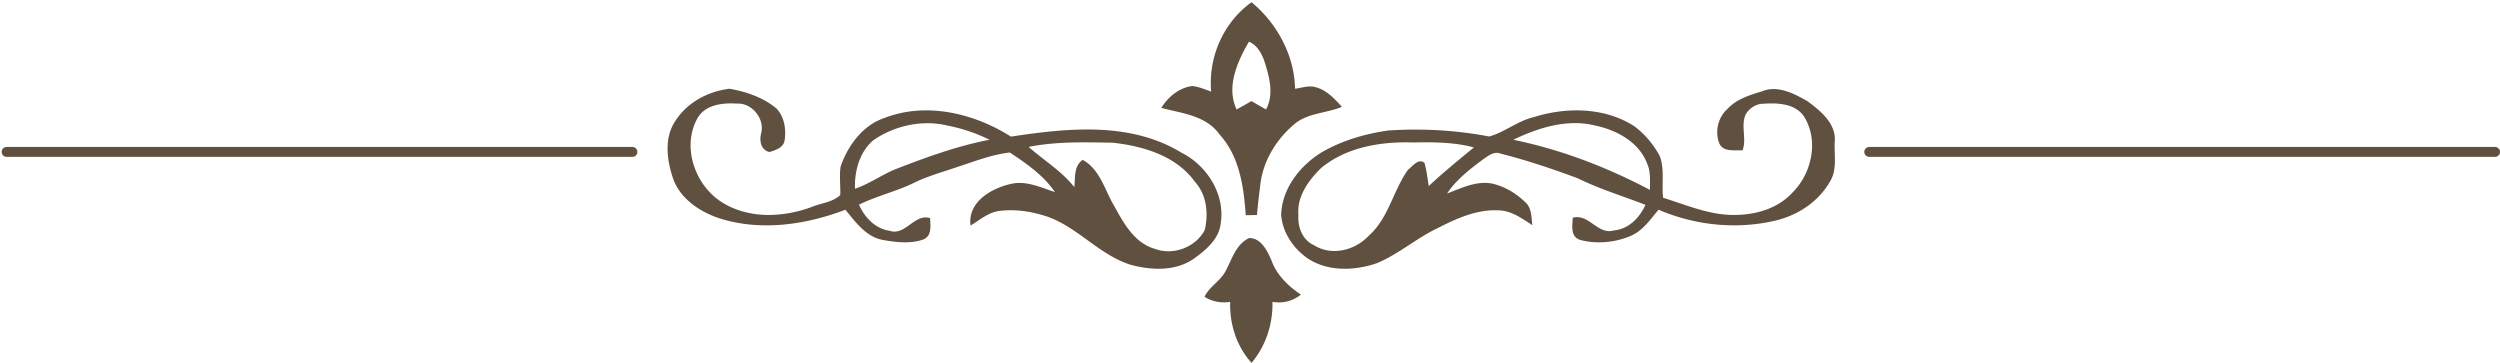 <svg width="757" height="110" xmlns="http://www.w3.org/2000/svg">
  <g fill="none" fill-rule="evenodd">
    <path d="M366.74 27.73c-.92-10.42 3.7-20.94 12.22-27.06 7.73 6.38 12.98 16.08 13.18 26.2 2.11-.27 4.31-1.14 6.43-.41 3.25.92 5.57 3.5 7.77 5.89-4.77 2-10.49 1.81-14.55 5.36-5.37 4.58-9.36 11.08-10.16 18.17-.38 3.07-.76 6.14-1.01 9.22-1.14.02-2.27.05-3.41.07-.6-8.6-1.87-17.81-7.93-24.45-4.04-5.74-11.41-6.41-17.64-8.05 2.07-3.34 5.38-6.1 9.37-6.62 2 .19 3.85 1.04 5.73 1.68zm11.44-15.11c-3.49 6.02-6.98 13.69-3.73 20.52 1.51-.82 3-1.68 4.49-2.53 1.47.86 2.94 1.71 4.43 2.53 2.51-4.77.93-10.1-.61-14.89-.86-2.32-2.21-4.63-4.58-5.63zM204.55 36.55c3.54-5.56 9.92-8.9 16.33-9.68 5.11.89 10.24 2.64 14.27 6.01 2.38 2.53 2.96 6.35 2.42 9.69-.38 2.17-2.72 2.88-4.53 3.46-2.64-.53-3.14-3.37-2.58-5.59 1.21-4.49-2.78-9.37-7.41-9.07-4.15-.26-9.19.27-11.66 4.09-5.16 8.71-1.03 20.66 7.27 25.82 8.06 5.04 18.3 4.6 26.97 1.45 2.9-1.23 6.46-1.45 8.81-3.66.09-2.88-.33-5.78.1-8.65 2.21-6.36 6.64-12.44 13.24-14.69 12.7-4.94 27.17-1.43 38.34 5.64 17.14-2.6 36.13-4.6 51.66 4.88 7.72 3.87 13.23 12.63 11.86 21.36-.53 4.84-4.53 8.13-8.23 10.78-5.5 3.79-12.72 3.47-18.92 1.82-9.98-3.05-16.71-12.21-26.77-15.06-4.38-1.3-9.04-1.88-13.58-1.21-3.14.59-5.6 2.75-8.26 4.36-.94-7.07 6.21-11.25 12.12-12.59 4.66-1.14 9.09 1.05 13.42 2.44-3.44-5.06-8.63-8.65-13.65-11.97-5.52.62-10.75 2.73-16.01 4.42-4.47 1.54-9.07 2.77-13.31 4.91-5.31 2.51-11.08 3.88-16.36 6.47 1.74 3.85 4.89 7.25 9.25 7.89 4.81 1.67 7.52-5.31 12.31-3.82.04 2.33.62 5.44-2.15 6.49-3.91 1.36-8.31.81-12.32.09-5.01-.97-8.14-5.45-11.2-9.12-12.04 4.58-25.62 6.57-38.11 2.6-6.18-2.02-12.32-6.21-14.27-12.71-1.75-5.4-2.44-11.93.95-16.85zm59.9 5.91c-4.2 3.56-5.74 9.36-5.56 14.69 4.33-1.46 8.06-4.19 12.27-5.92 9.27-3.6 18.66-7.03 28.46-8.92a50.461 50.461 0 0 0-12.65-4.27c-7.67-1.87-16.06-.03-22.52 4.42zm47.03 2.02c4.59 4.09 9.97 7.3 13.83 12.18.31-2.91-.21-6.34 2.53-8.25 5.35 2.94 6.66 9.23 9.62 14.08 2.83 5.22 6.14 11.14 12.27 12.87 5.52 2.08 12.29-.49 15.05-5.66 1.19-4.93.63-10.71-2.92-14.6-5.66-7.92-15.65-10.84-24.87-11.89-8.52-.14-17.1-.41-25.51 1.27zM533.57 27.64c4.72-1.94 9.72.71 13.79 3.04 3.93 2.94 8.7 6.77 8.2 12.25-.21 4.05.82 8.53-1.51 12.16-3.58 6.2-10.03 10.32-16.96 11.82-11.58 2.62-24 1.28-34.88-3.41-2.53 2.99-4.84 6.48-8.62 8.01-4.71 1.95-10.21 2.46-15.12 1.13-3.02-.97-2.36-4.27-2.23-6.71 4.86-1.35 7.55 5.28 12.42 3.85 4.5-.41 7.81-3.83 9.58-7.75-6.82-2.67-13.88-4.77-20.46-8.03-7.67-2.86-15.45-5.47-23.39-7.48-1.95-.82-3.68.63-5.21 1.65-4.04 3.04-8.17 6.15-11 10.42 4.31-1.62 8.74-3.86 13.5-3.03 3.83.81 7.34 2.94 10.14 5.63 2.02 1.74 1.87 4.58 2.17 6.99-3.07-1.98-6.2-4.34-10-4.47-6.68-.43-12.95 2.44-18.75 5.41-6.41 3.04-11.8 7.88-18.38 10.59-6.78 2.32-14.88 2.6-21.03-1.56-4.27-3.01-7.51-7.83-7.9-13.12.26-7.92 5.65-14.8 12.17-18.85 6.19-3.62 13.23-5.67 20.3-6.67 10.21-.67 20.47-.1 30.53 1.82 4.73-1.3 8.7-4.79 13.59-5.89 9.91-3.1 21.42-2.97 30.36 2.79 3.2 2.39 5.88 5.58 7.74 9.11 1.45 4 .51 8.38.96 12.54 7.32 2.26 14.61 5.52 22.43 5.19 6.24-.13 12.8-2.23 17.01-7.04 5.76-5.88 7.77-15.96 3.04-23.04-2.77-3.69-7.9-3.86-12.1-3.58-2.24 0-4.37 1.4-5.41 3.34-1.48 3.45.41 7.27-.91 10.8-2.41-.2-5.85.61-7.05-2.17-1.37-3.45-.39-7.87 2.46-10.36 2.73-3.02 6.75-4.23 10.52-5.38zm-75.35 14.68c14.46 2.97 28.36 8.29 41.39 15.19-.03-2.72.28-5.59-.92-8.13-2.5-6.45-9.26-10.03-15.7-11.37-8.45-2.1-17.17.66-24.77 4.31zm-58.25 8.62c-3.74 3.68-7.28 8.52-6.81 14.05-.28 3.66 1.16 7.68 4.72 9.25 5.28 3.38 12.42 1.59 16.53-2.81 6.04-5.3 7.42-13.7 11.94-20.04 1.38-1.02 3.17-3.59 4.97-2.07.7 2.28.9 4.67 1.31 7.02 4.37-4.11 9.03-7.88 13.66-11.7-5.97-1.6-12.16-1.62-18.29-1.49-9.74-.35-20.35 1.36-28.03 7.79zM371.06 82.16c1.98-3.59 3.14-8.19 7.17-10.08 3.66-.03 5.54 3.92 6.79 6.82 1.59 4.43 5.09 7.72 8.88 10.32-2.46 1.96-5.51 2.73-8.6 2.18.16 6.7-2.01 13.33-6.33 18.48-4.53-4.99-6.69-11.77-6.47-18.45-2.72.37-5.45-.05-7.77-1.57 1.46-3.09 4.74-4.71 6.33-7.7z" fill="#605040" fill-rule="nonzero"/>
    <path d="M566 46h189.5M2 46h189.5" stroke="#605040" stroke-width="3" stroke-linecap="round"/>
  </g>
</svg>
